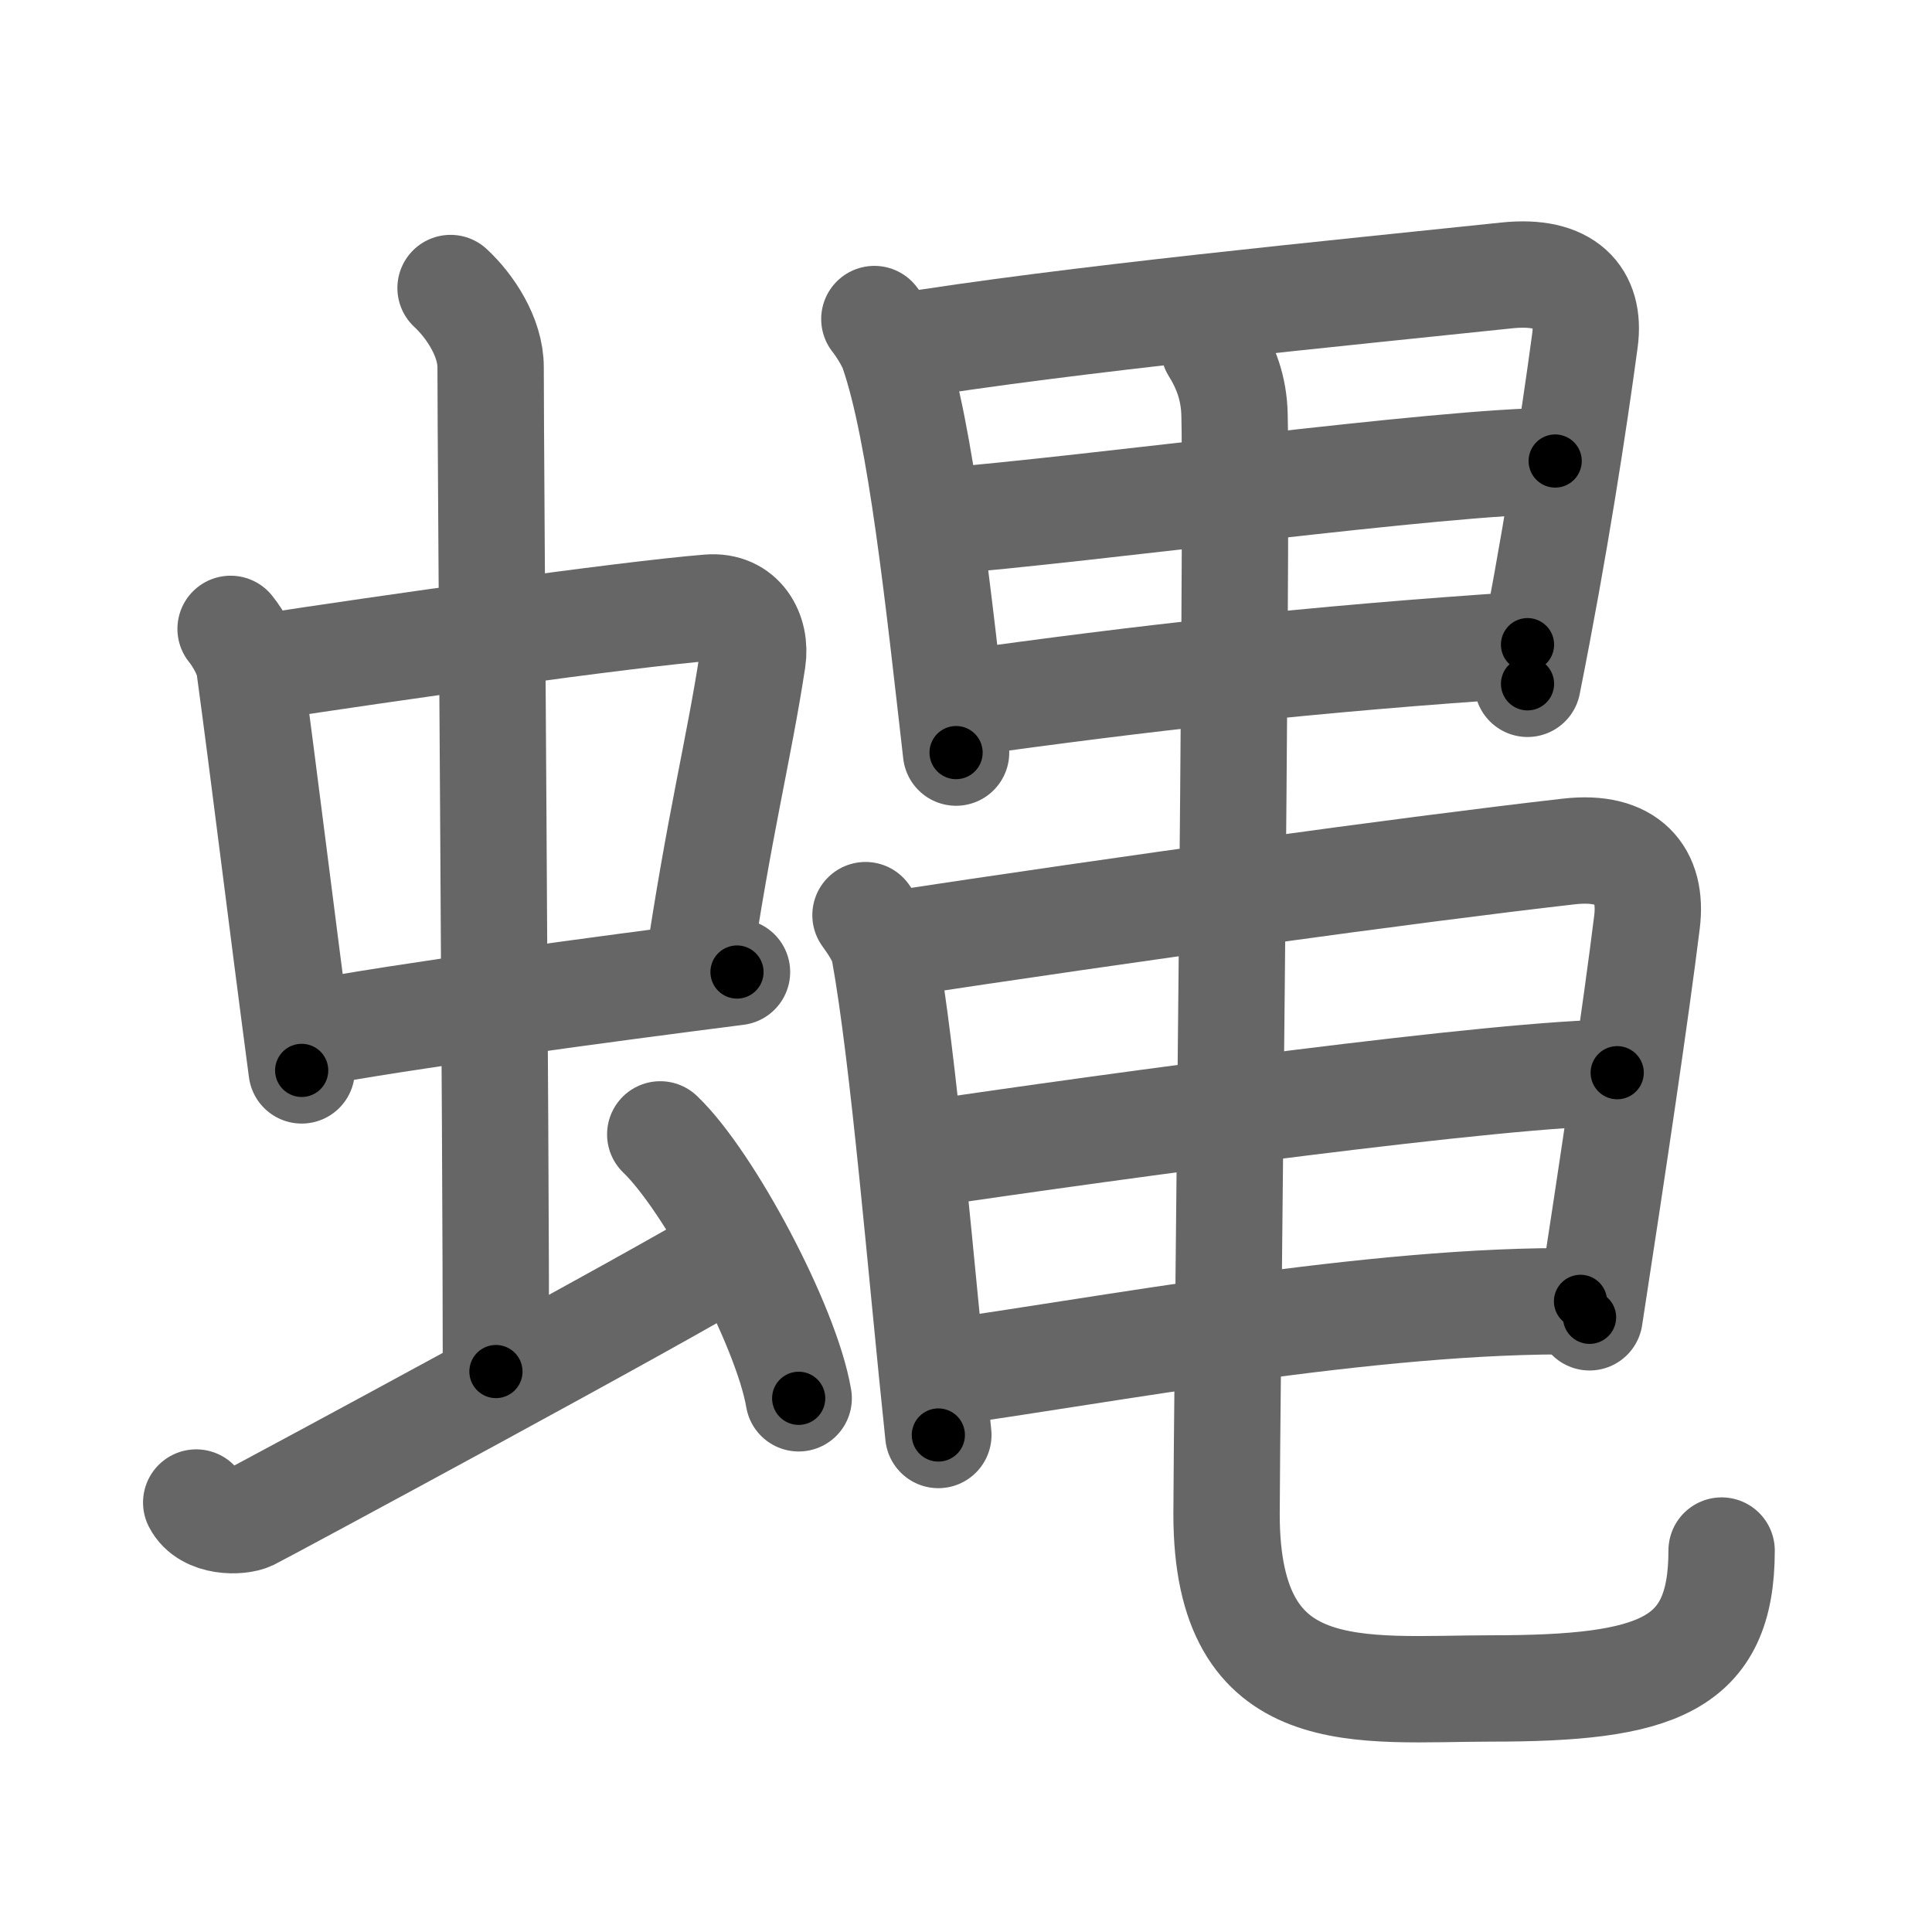 <svg xmlns="http://www.w3.org/2000/svg" width="109" height="109" viewBox="0 0 109 109" id="877f"><g fill="none" stroke="#666" stroke-width="6" stroke-linecap="round" stroke-linejoin="round"><g><g><g><g><path d="M13.01,35.48c0.43,0.53,0.96,1.45,1.06,2.14c0.82,6.01,1.76,13.8,2.95,22.77" /><path d="M14.86,37.64c6.55-1.01,20.4-2.98,25.13-3.36c1.85-0.15,2.7,1.43,2.47,2.94c-0.79,5.17-1.87,9.22-3.14,17.81" /><path d="M17.26,58.36c5.27-1.01,16.95-2.58,24.32-3.52" /></g><g><path d="M25.42,16.25c1.08,1,2.26,2.75,2.26,4.47c0,4.78,0.3,43.28,0.3,56.66" /></g></g><path d="M11.07,84.77c0.6,1.16,2.46,1.11,3.06,0.82c0.6-0.29,23.54-12.65,27.26-14.97" /><path d="M37.25,64c2.75,2.63,7.12,10.81,7.81,14.89" /></g><g><g><path d="M49.33,18c0.35,0.44,0.86,1.25,1.05,1.8c1.59,4.57,2.58,14.13,3.56,22.66" /><path d="M50.47,19.61C60.25,18,75.82,16.51,85,15.54c3.37-0.36,4.75,1.21,4.42,3.66c-0.62,4.61-1.7,11.67-3.24,19.38" /><path d="M52.76,29.44C61.5,28.75,81.5,26,87.74,26.01" /><path d="M54.07,39.71c10.43-1.46,19.89-2.54,32.11-3.34" /></g><g><path d="M48.83,51.63c0.35,0.48,0.94,1.34,1.05,1.96c1.12,6.16,2.08,18.09,3.06,27.37" /><path d="M49.97,53.34c13.78-2.09,29.35-4.25,38.53-5.3c3.37-0.39,4.75,1.32,4.42,3.98c-0.62,5.02-1.92,13.73-3.24,22.3" /><path d="M51.76,65.17C63,63.5,85,60.51,91.24,60.52" /><path d="M53.07,77.47c8.93-1.22,24.43-4.22,36.1-4.05" /></g><path d="M68.49,19.64c0.63,1.01,1.13,2.21,1.16,3.78c0.17,6.98-0.45,57.26-0.45,62.01c0,11.09,7.54,9.83,14.95,9.83c9.34,0,12.98-1.26,12.98-7.78" /></g></g></g><g fill="none" stroke="#000" stroke-width="3" stroke-linecap="round" stroke-linejoin="round"><path d="M13.01,35.48c0.43,0.53,0.96,1.45,1.06,2.14c0.82,6.01,1.76,13.8,2.95,22.77" stroke-dasharray="25.372" stroke-dashoffset="25.372"><animate attributeName="stroke-dashoffset" values="25.372;25.372;0" dur="0.254s" fill="freeze" begin="0s;877f.click" /></path><path d="M14.86,37.64c6.55-1.01,20.4-2.98,25.13-3.36c1.85-0.15,2.7,1.43,2.47,2.94c-0.79,5.17-1.87,9.22-3.14,17.81" stroke-dasharray="47.93" stroke-dashoffset="47.93"><animate attributeName="stroke-dashoffset" values="47.93" fill="freeze" begin="877f.click" /><animate attributeName="stroke-dashoffset" values="47.93;47.93;0" keyTimes="0;0.347;1" dur="0.733s" fill="freeze" begin="0s;877f.click" /></path><path d="M17.26,58.36c5.27-1.01,16.95-2.58,24.32-3.52" stroke-dasharray="24.577" stroke-dashoffset="24.577"><animate attributeName="stroke-dashoffset" values="24.577" fill="freeze" begin="877f.click" /><animate attributeName="stroke-dashoffset" values="24.577;24.577;0" keyTimes="0;0.749;1" dur="0.979s" fill="freeze" begin="0s;877f.click" /></path><path d="M25.42,16.25c1.08,1,2.26,2.75,2.26,4.47c0,4.78,0.3,43.28,0.3,56.66" stroke-dasharray="61.801" stroke-dashoffset="61.801"><animate attributeName="stroke-dashoffset" values="61.801" fill="freeze" begin="877f.click" /><animate attributeName="stroke-dashoffset" values="61.801;61.801;0" keyTimes="0;0.678;1" dur="1.444s" fill="freeze" begin="0s;877f.click" /></path><path d="M11.07,84.77c0.6,1.16,2.46,1.11,3.06,0.82c0.6-0.29,23.54-12.65,27.26-14.97" stroke-dasharray="34.53" stroke-dashoffset="34.53"><animate attributeName="stroke-dashoffset" values="34.53" fill="freeze" begin="877f.click" /><animate attributeName="stroke-dashoffset" values="34.53;34.53;0" keyTimes="0;0.807;1" dur="1.789s" fill="freeze" begin="0s;877f.click" /></path><path d="M37.25,64c2.75,2.63,7.12,10.81,7.81,14.89" stroke-dasharray="16.977" stroke-dashoffset="16.977"><animate attributeName="stroke-dashoffset" values="16.977" fill="freeze" begin="877f.click" /><animate attributeName="stroke-dashoffset" values="16.977;16.977;0" keyTimes="0;0.913;1" dur="1.959s" fill="freeze" begin="0s;877f.click" /></path><path d="M49.33,18c0.35,0.44,0.86,1.25,1.05,1.8c1.59,4.57,2.58,14.13,3.56,22.66" stroke-dasharray="25.062" stroke-dashoffset="25.062"><animate attributeName="stroke-dashoffset" values="25.062" fill="freeze" begin="877f.click" /><animate attributeName="stroke-dashoffset" values="25.062;25.062;0" keyTimes="0;0.886;1" dur="2.21s" fill="freeze" begin="0s;877f.click" /></path><path d="M50.47,19.61C60.25,18,75.82,16.51,85,15.54c3.37-0.36,4.75,1.21,4.42,3.66c-0.62,4.61-1.7,11.67-3.24,19.38" stroke-dasharray="61.339" stroke-dashoffset="61.339"><animate attributeName="stroke-dashoffset" values="61.339" fill="freeze" begin="877f.click" /><animate attributeName="stroke-dashoffset" values="61.339;61.339;0" keyTimes="0;0.827;1" dur="2.671s" fill="freeze" begin="0s;877f.click" /></path><path d="M52.76,29.44C61.5,28.75,81.5,26,87.74,26.01" stroke-dasharray="35.157" stroke-dashoffset="35.157"><animate attributeName="stroke-dashoffset" values="35.157" fill="freeze" begin="877f.click" /><animate attributeName="stroke-dashoffset" values="35.157;35.157;0" keyTimes="0;0.884;1" dur="3.023s" fill="freeze" begin="0s;877f.click" /></path><path d="M54.07,39.71c10.43-1.46,19.89-2.54,32.11-3.34" stroke-dasharray="32.292" stroke-dashoffset="32.292"><animate attributeName="stroke-dashoffset" values="32.292" fill="freeze" begin="877f.click" /><animate attributeName="stroke-dashoffset" values="32.292;32.292;0" keyTimes="0;0.903;1" dur="3.346s" fill="freeze" begin="0s;877f.click" /></path><path d="M48.83,51.63c0.35,0.48,0.94,1.34,1.05,1.96c1.12,6.16,2.08,18.09,3.06,27.37" stroke-dasharray="29.786" stroke-dashoffset="29.786"><animate attributeName="stroke-dashoffset" values="29.786" fill="freeze" begin="877f.click" /><animate attributeName="stroke-dashoffset" values="29.786;29.786;0" keyTimes="0;0.918;1" dur="3.644s" fill="freeze" begin="0s;877f.click" /></path><path d="M49.97,53.34c13.78-2.09,29.35-4.25,38.53-5.3c3.37-0.39,4.75,1.32,4.42,3.98c-0.62,5.02-1.92,13.73-3.24,22.3" stroke-dasharray="68.609" stroke-dashoffset="68.609"><animate attributeName="stroke-dashoffset" values="68.609" fill="freeze" begin="877f.click" /><animate attributeName="stroke-dashoffset" values="68.609;68.609;0" keyTimes="0;0.876;1" dur="4.16s" fill="freeze" begin="0s;877f.click" /></path><path d="M51.76,65.17C63,63.5,85,60.51,91.24,60.52" stroke-dasharray="39.77" stroke-dashoffset="39.77"><animate attributeName="stroke-dashoffset" values="39.77" fill="freeze" begin="877f.click" /><animate attributeName="stroke-dashoffset" values="39.77;39.77;0" keyTimes="0;0.913;1" dur="4.558s" fill="freeze" begin="0s;877f.click" /></path><path d="M53.07,77.47c8.93-1.22,24.43-4.22,36.1-4.05" stroke-dasharray="36.367" stroke-dashoffset="36.367"><animate attributeName="stroke-dashoffset" values="36.367" fill="freeze" begin="877f.click" /><animate attributeName="stroke-dashoffset" values="36.367;36.367;0" keyTimes="0;0.926;1" dur="4.922s" fill="freeze" begin="0s;877f.click" /></path><path d="M68.49,19.64c0.63,1.01,1.13,2.21,1.16,3.78c0.17,6.98-0.45,57.26-0.45,62.01c0,11.09,7.54,9.83,14.95,9.83c9.34,0,12.98-1.26,12.98-7.78" stroke-dasharray="104.905" stroke-dashoffset="104.905"><animate attributeName="stroke-dashoffset" values="104.905" fill="freeze" begin="877f.click" /><animate attributeName="stroke-dashoffset" values="104.905;104.905;0" keyTimes="0;0.862;1" dur="5.711s" fill="freeze" begin="0s;877f.click" /></path></g></svg>
